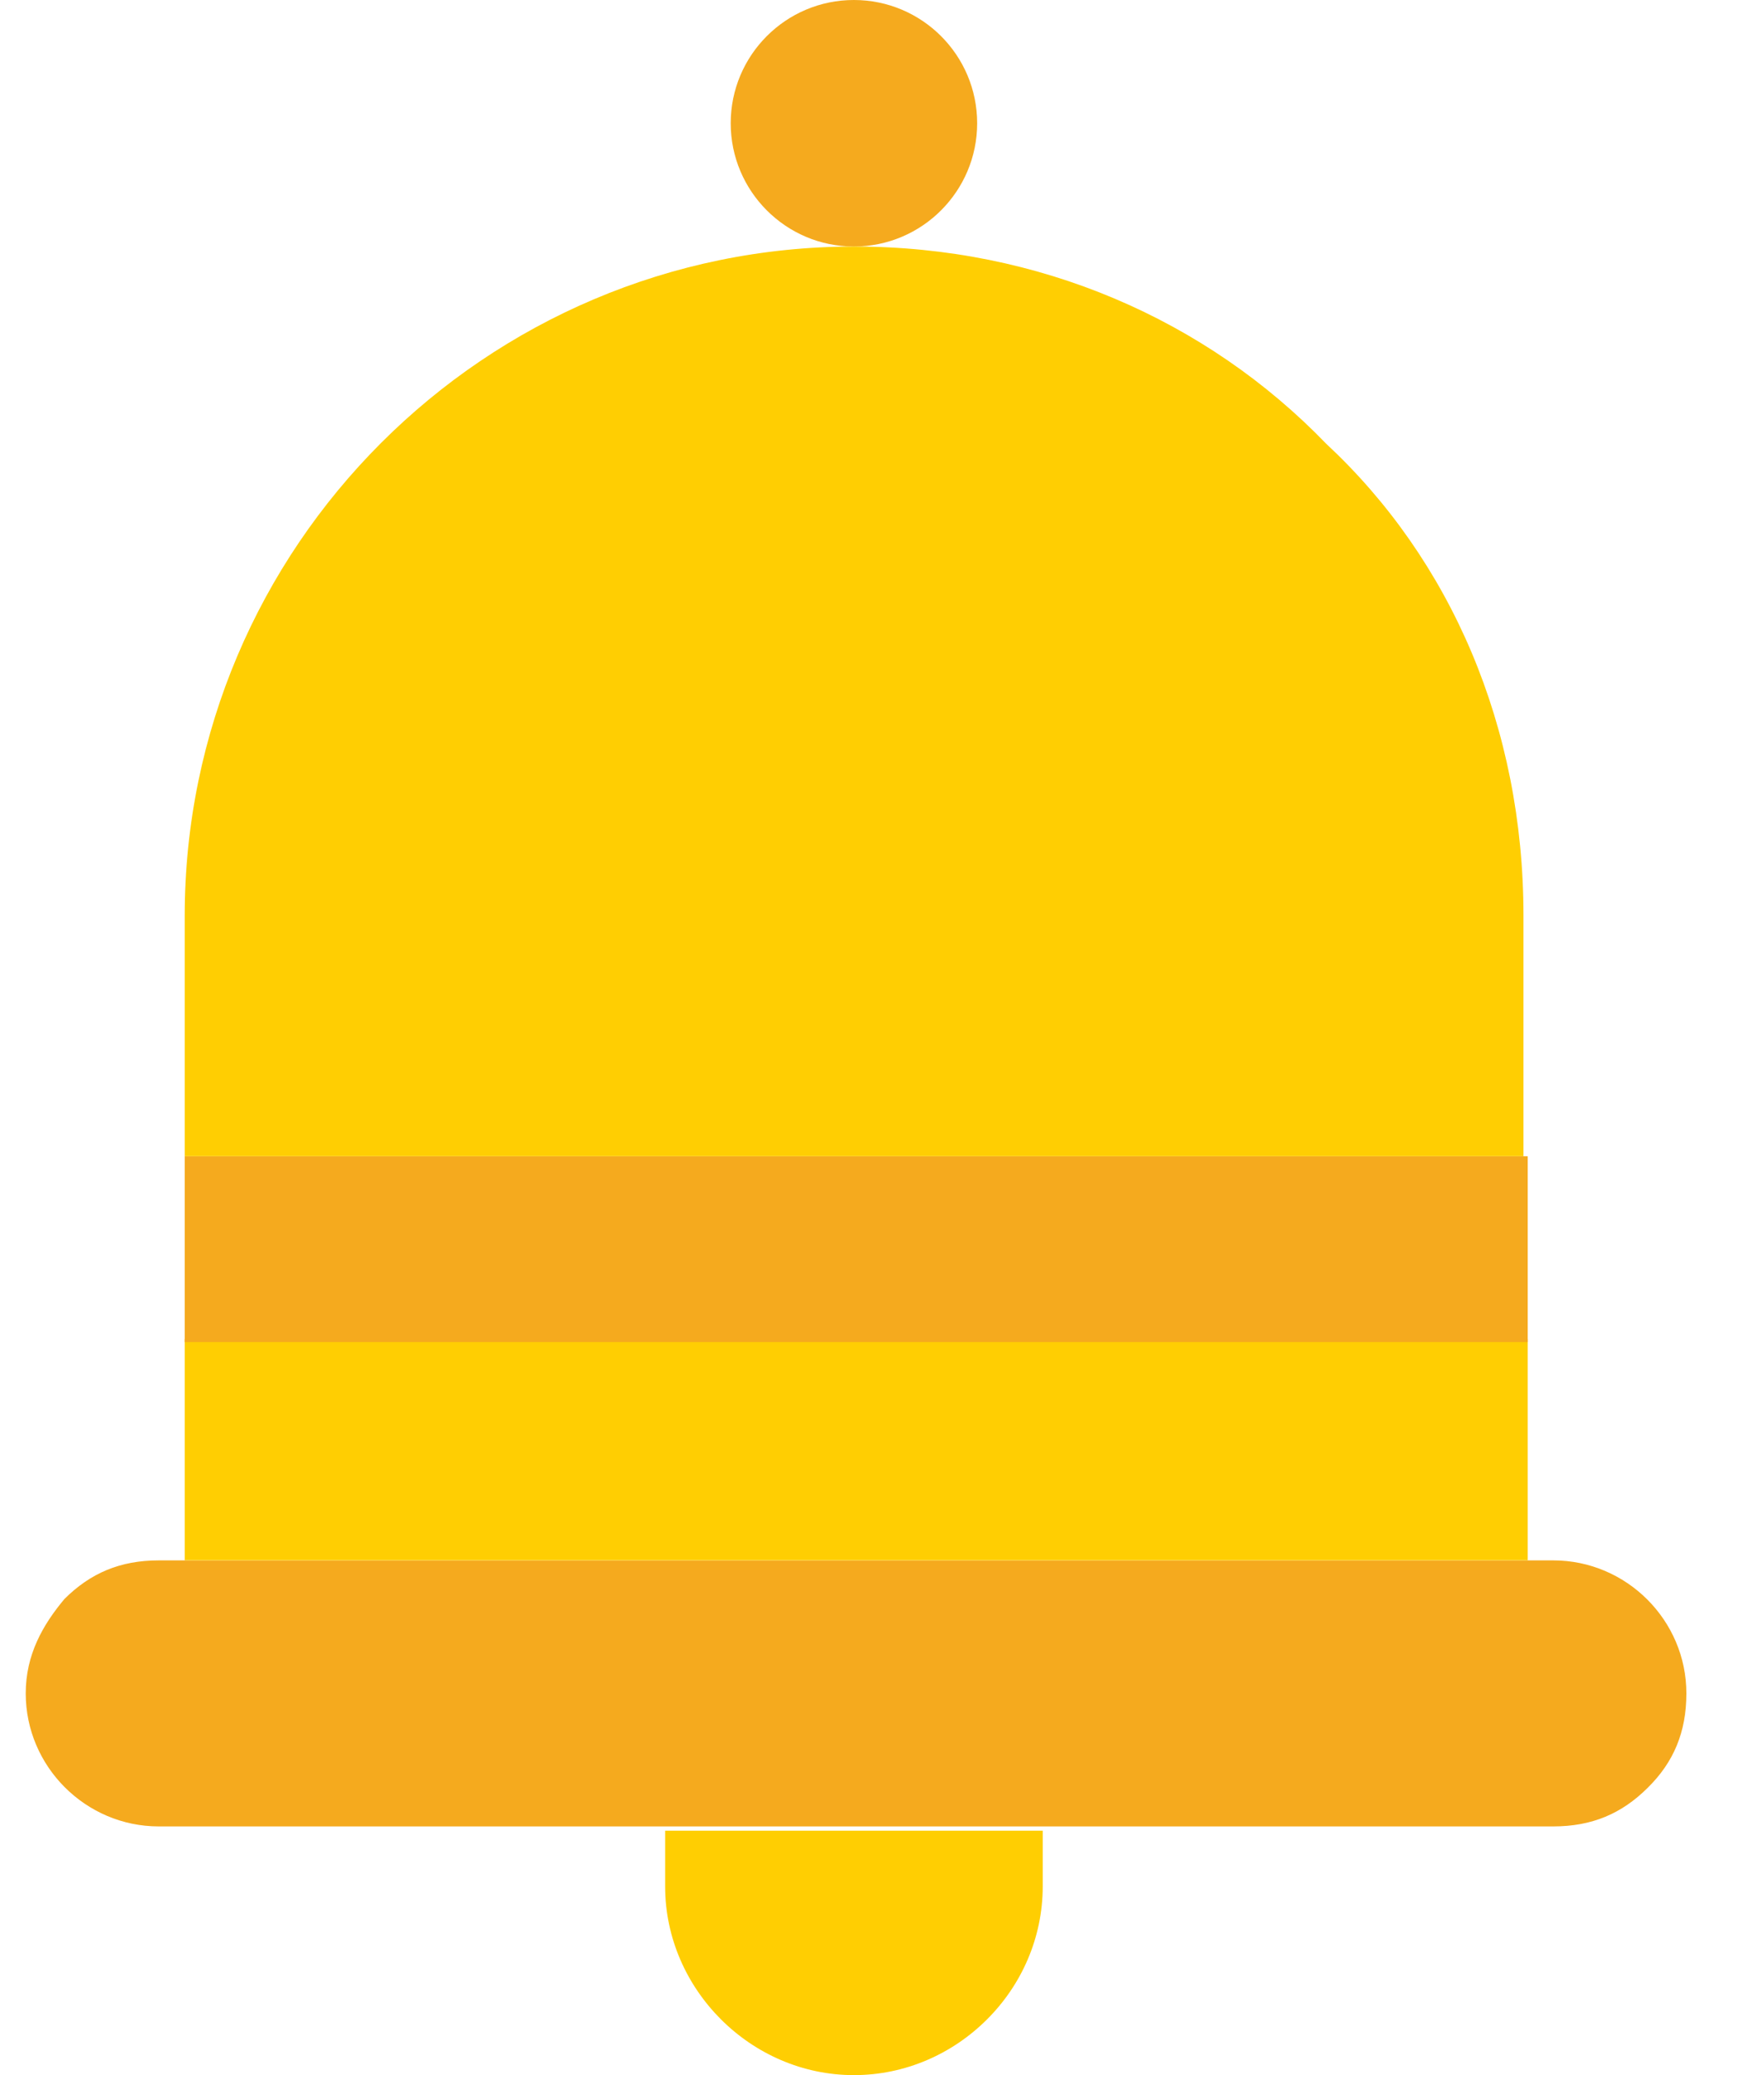 <svg width="17" height="20" viewBox="0 0 17 20" fill="none" xmlns="http://www.w3.org/2000/svg">
<path d="M8.229 0C8.885 0 9.417 0.532 9.417 1.188C9.417 1.843 8.885 2.376 8.229 2.376C7.574 2.376 7.042 1.843 7.042 1.188C7.042 0.532 7.574 0 8.229 0Z" fill="#F5AA1E"/>
<path d="M10.049 17.644V18.181C10.049 18.677 9.844 19.132 9.512 19.463C9.18 19.795 8.725 20 8.229 20C7.238 20 6.41 19.173 6.41 18.181V17.644H10.049Z" fill="#FFCE02"/>
<path d="M14.969 15.039C15.674 15.039 16.252 15.616 16.252 16.321C16.252 16.694 16.129 16.985 15.879 17.231C15.629 17.48 15.342 17.603 14.969 17.603H1.53C0.826 17.603 0.248 17.026 0.248 16.321C0.248 15.948 0.412 15.661 0.621 15.411C0.871 15.162 1.158 15.039 1.53 15.039H14.969Z" fill="#F5AA1E"/>
<path d="M14.723 12.906H1.78V15.038H14.723V12.906Z" fill="#FFCE02"/>
<path d="M14.723 11.144H1.78V12.935H14.723V11.144Z" fill="#F5AA1E"/>
<path d="M14.682 8.829V11.144H1.78V8.829C1.78 5.272 4.677 2.376 8.233 2.376C10.012 2.376 11.626 3.08 12.781 4.277C13.982 5.395 14.682 7.006 14.682 8.825V8.829Z" fill="#FFCE02"/>
</svg>
